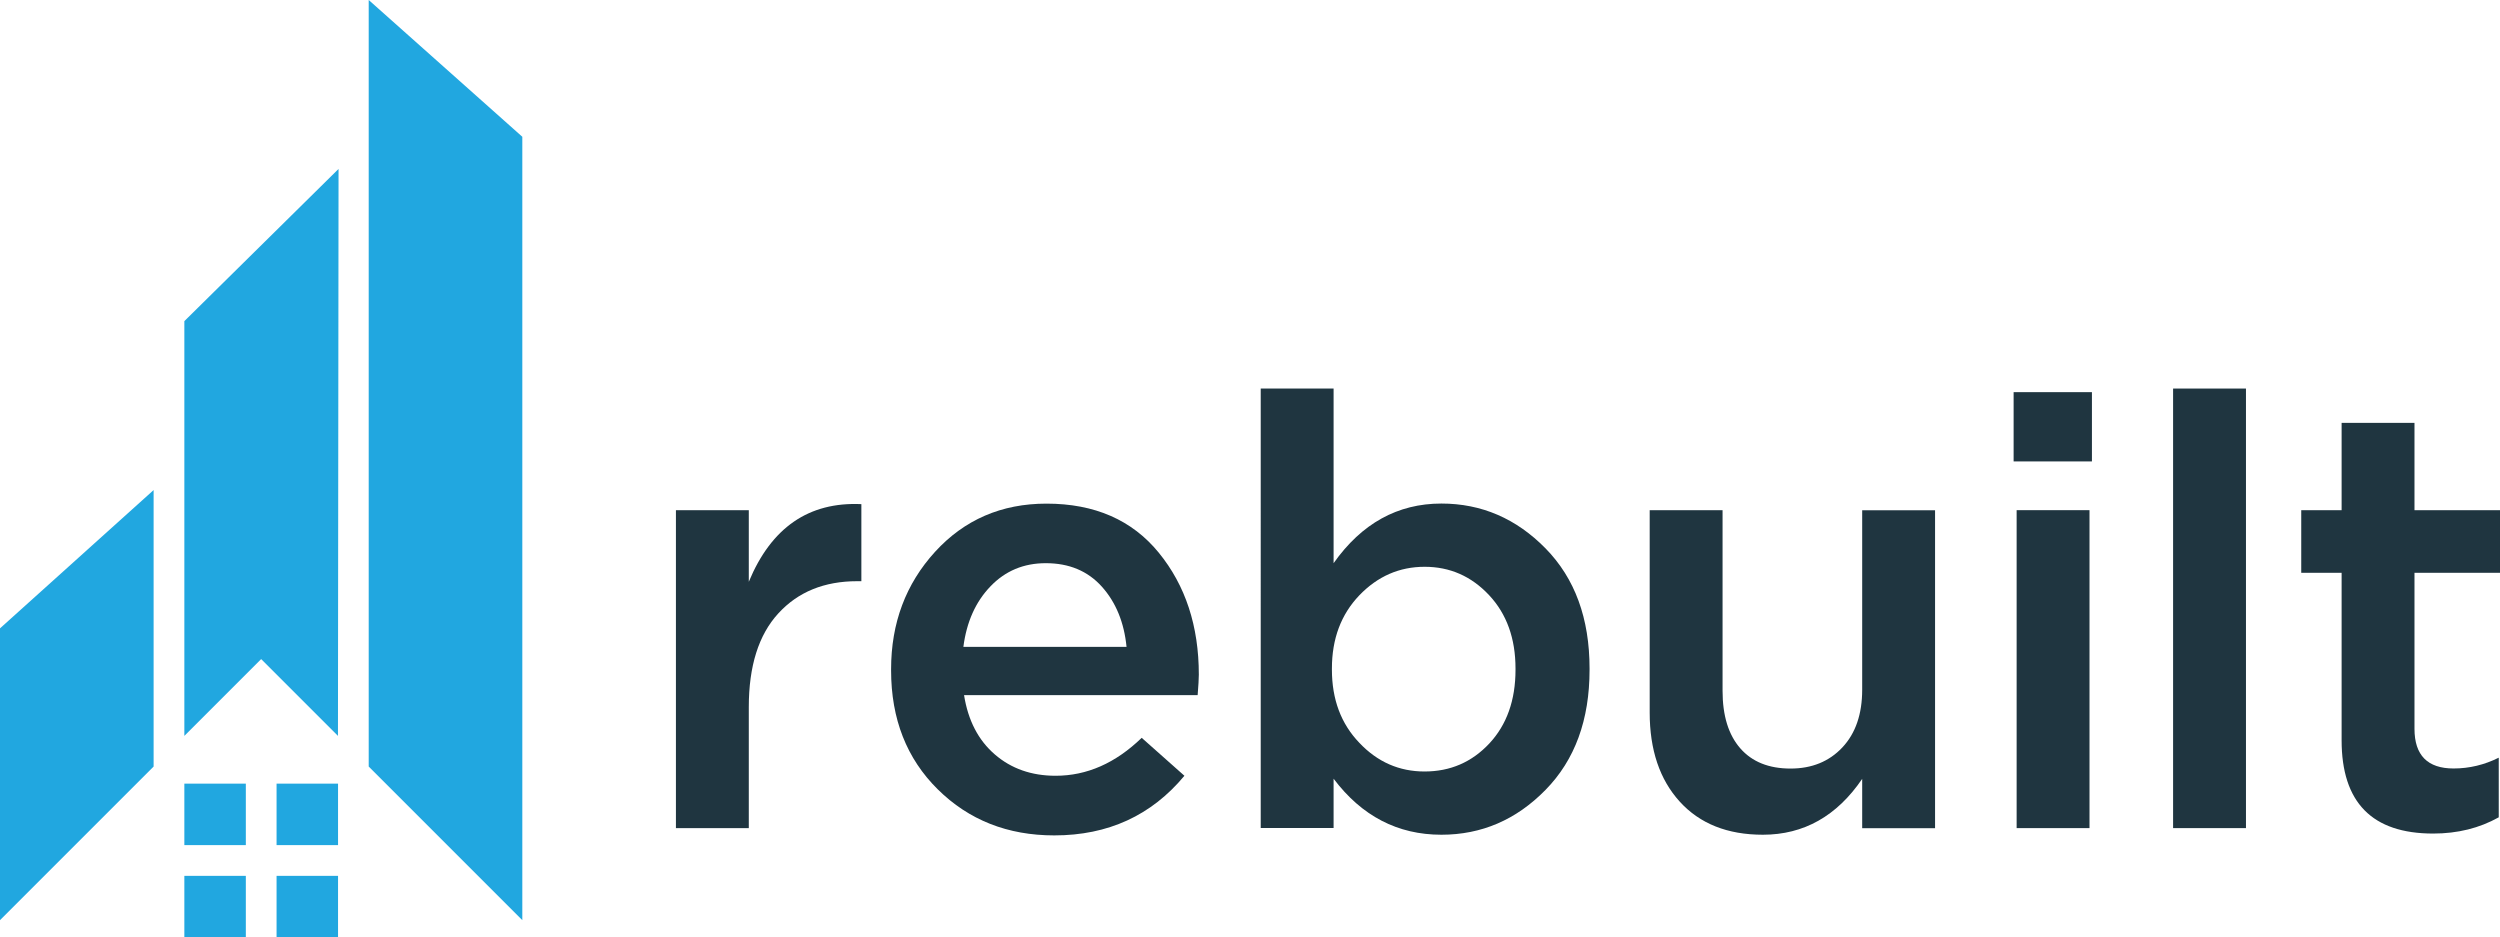 <svg version="1.1" id="Layer_1" xmlns="http://www.w3.org/2000/svg" xmlns:xlink="http://www.w3.org/1999/xlink" x="0px" y="0px" viewBox="7.6 440.5 2984.8 1119.1" enable-background="new 0 0 3000 2000" xml:space="preserve">
<polygon fill="#21A7E0" points="7.6,1539.1 191,1355.7 191,1025.6 7.6,1190.7 "></polygon>
<polygon fill="#21A7E0" points="447.8,440.5 447.8,1355.7 631.2,1539.1 631.2,603.8 "></polygon>
<path fill="#1F3540" d="M814.6,1429.2v-379.6h87v85.5c26.8-64.7,71.6-95.6,134.4-92.7v92h-5c-39.3,0-70.7,12.8-94.2,38.5
	c-23.5,25.6-35.2,62.9-35.2,111.8v144.5H814.6z"></path>
<path fill="#1F3540" d="M1266.3,1437.9c-55.6,0-102-18.3-139.1-55c-37.1-36.7-55.7-84-55.7-142v-1.4c0-55.1,17.5-101.8,52.5-140.2
	c35-38.3,79.3-57.5,133-57.5c57.5,0,102.2,19.5,134.1,58.6c31.9,39.1,47.8,87.6,47.8,145.6c0,4.8-0.5,12.9-1.4,24.4h-278.9
	c4.8,30.2,17,53.8,36.7,70.8c19.6,17,43.9,25.5,72.6,25.5c37.4,0,71.6-15.1,102.8-45.3l51,45.3
	C1382.3,1414.1,1330.6,1437.9,1266.3,1437.9 M1157.8,1212.8h194.8c-2.9-29.2-12.7-53.2-29.5-71.9c-16.8-18.7-39.1-28-66.9-28
	c-26.4,0-48.4,9.2-66.1,27.7C1172.4,1159,1161.6,1183.1,1157.8,1212.8"></path>
<path fill="#1F3540" d="M1728.5,1437.1c-52.2,0-95.1-22.3-128.7-66.9v58.9h-87V904.4h87v208.5c33.5-47.4,76.4-71.2,128.7-71.2
	c47.9,0,89.4,17.9,124.4,53.6c35,35.7,52.5,83.5,52.5,143.4v1.4c0,59.9-17.5,107.7-52.5,143.4
	C1817.9,1419.3,1776.4,1437.1,1728.5,1437.1 M1708.4,1361.6c30.7,0,56.4-11.1,77.3-33.4c20.8-22.3,31.3-51.6,31.3-88.1v-1.4
	c0-35.9-10.5-65.2-31.6-87.7c-21.1-22.5-46.7-33.8-76.9-33.8c-30.2,0-56.2,11.4-78,34.1c-21.8,22.8-32.7,51.9-32.7,87.3v1.4
	c0,35.5,10.9,64.6,32.7,87.3C1652.2,1350.3,1678.2,1361.6,1708.4,1361.6"></path>
<path fill="#1F3540" d="M2112.3,1437.1c-42.2,0-75.3-13.2-99.2-39.5c-24-26.4-35.9-61.8-35.9-106.4v-241.6h87v215.7
	c0,29.7,7.1,52.6,21.2,68.7c14.1,16.1,34.1,24.1,60,24.1c25.4,0,46-8.4,61.8-25.2c15.8-16.8,23.7-39.8,23.7-69v-214.2h87v379.6h-87
	v-58.9C2200.7,1414.8,2161.2,1437.1,2112.3,1437.1"></path>
<path fill="#1F3540" d="M2411.7,908.7h93.5v82.7h-93.5V908.7z M2415.3,1049.6h87v379.6h-87V1049.6z"></path>
<rect x="2602.1" y="904.4" fill="#1F3540" width="87" height="524.8"></rect>
<path fill="#1F3540" d="M2912.6,1435.7c-72.9,0-109.3-37.1-109.3-111.4v-199.9h-48.2v-74.8h48.2V945.4h87v104.2h102.1v74.8h-102.1
	v186.2c0,31.6,15.6,47.4,46.7,47.4c18.7,0,36.7-4.3,53.9-12.9v71.2C2967.9,1429.2,2941.8,1435.7,2912.6,1435.7"></path>
<polygon fill="#21A7E0" points="227.7,823.9 227.7,1319.1 319.4,1227.4 411.1,1319.1 411.8,642.2 "></polygon>
<rect x="227.7" y="1486.2" fill="#21A7E0" width="73.4" height="73.4"></rect>
<rect x="337.8" y="1486.2" fill="#21A7E0" width="73.4" height="73.4"></rect>
<rect x="227.7" y="1376.1" fill="#21A7E0" width="73.4" height="73.4"></rect>
<rect x="337.8" y="1376.1" fill="#21A7E0" width="73.4" height="73.4"></rect>
</svg>
